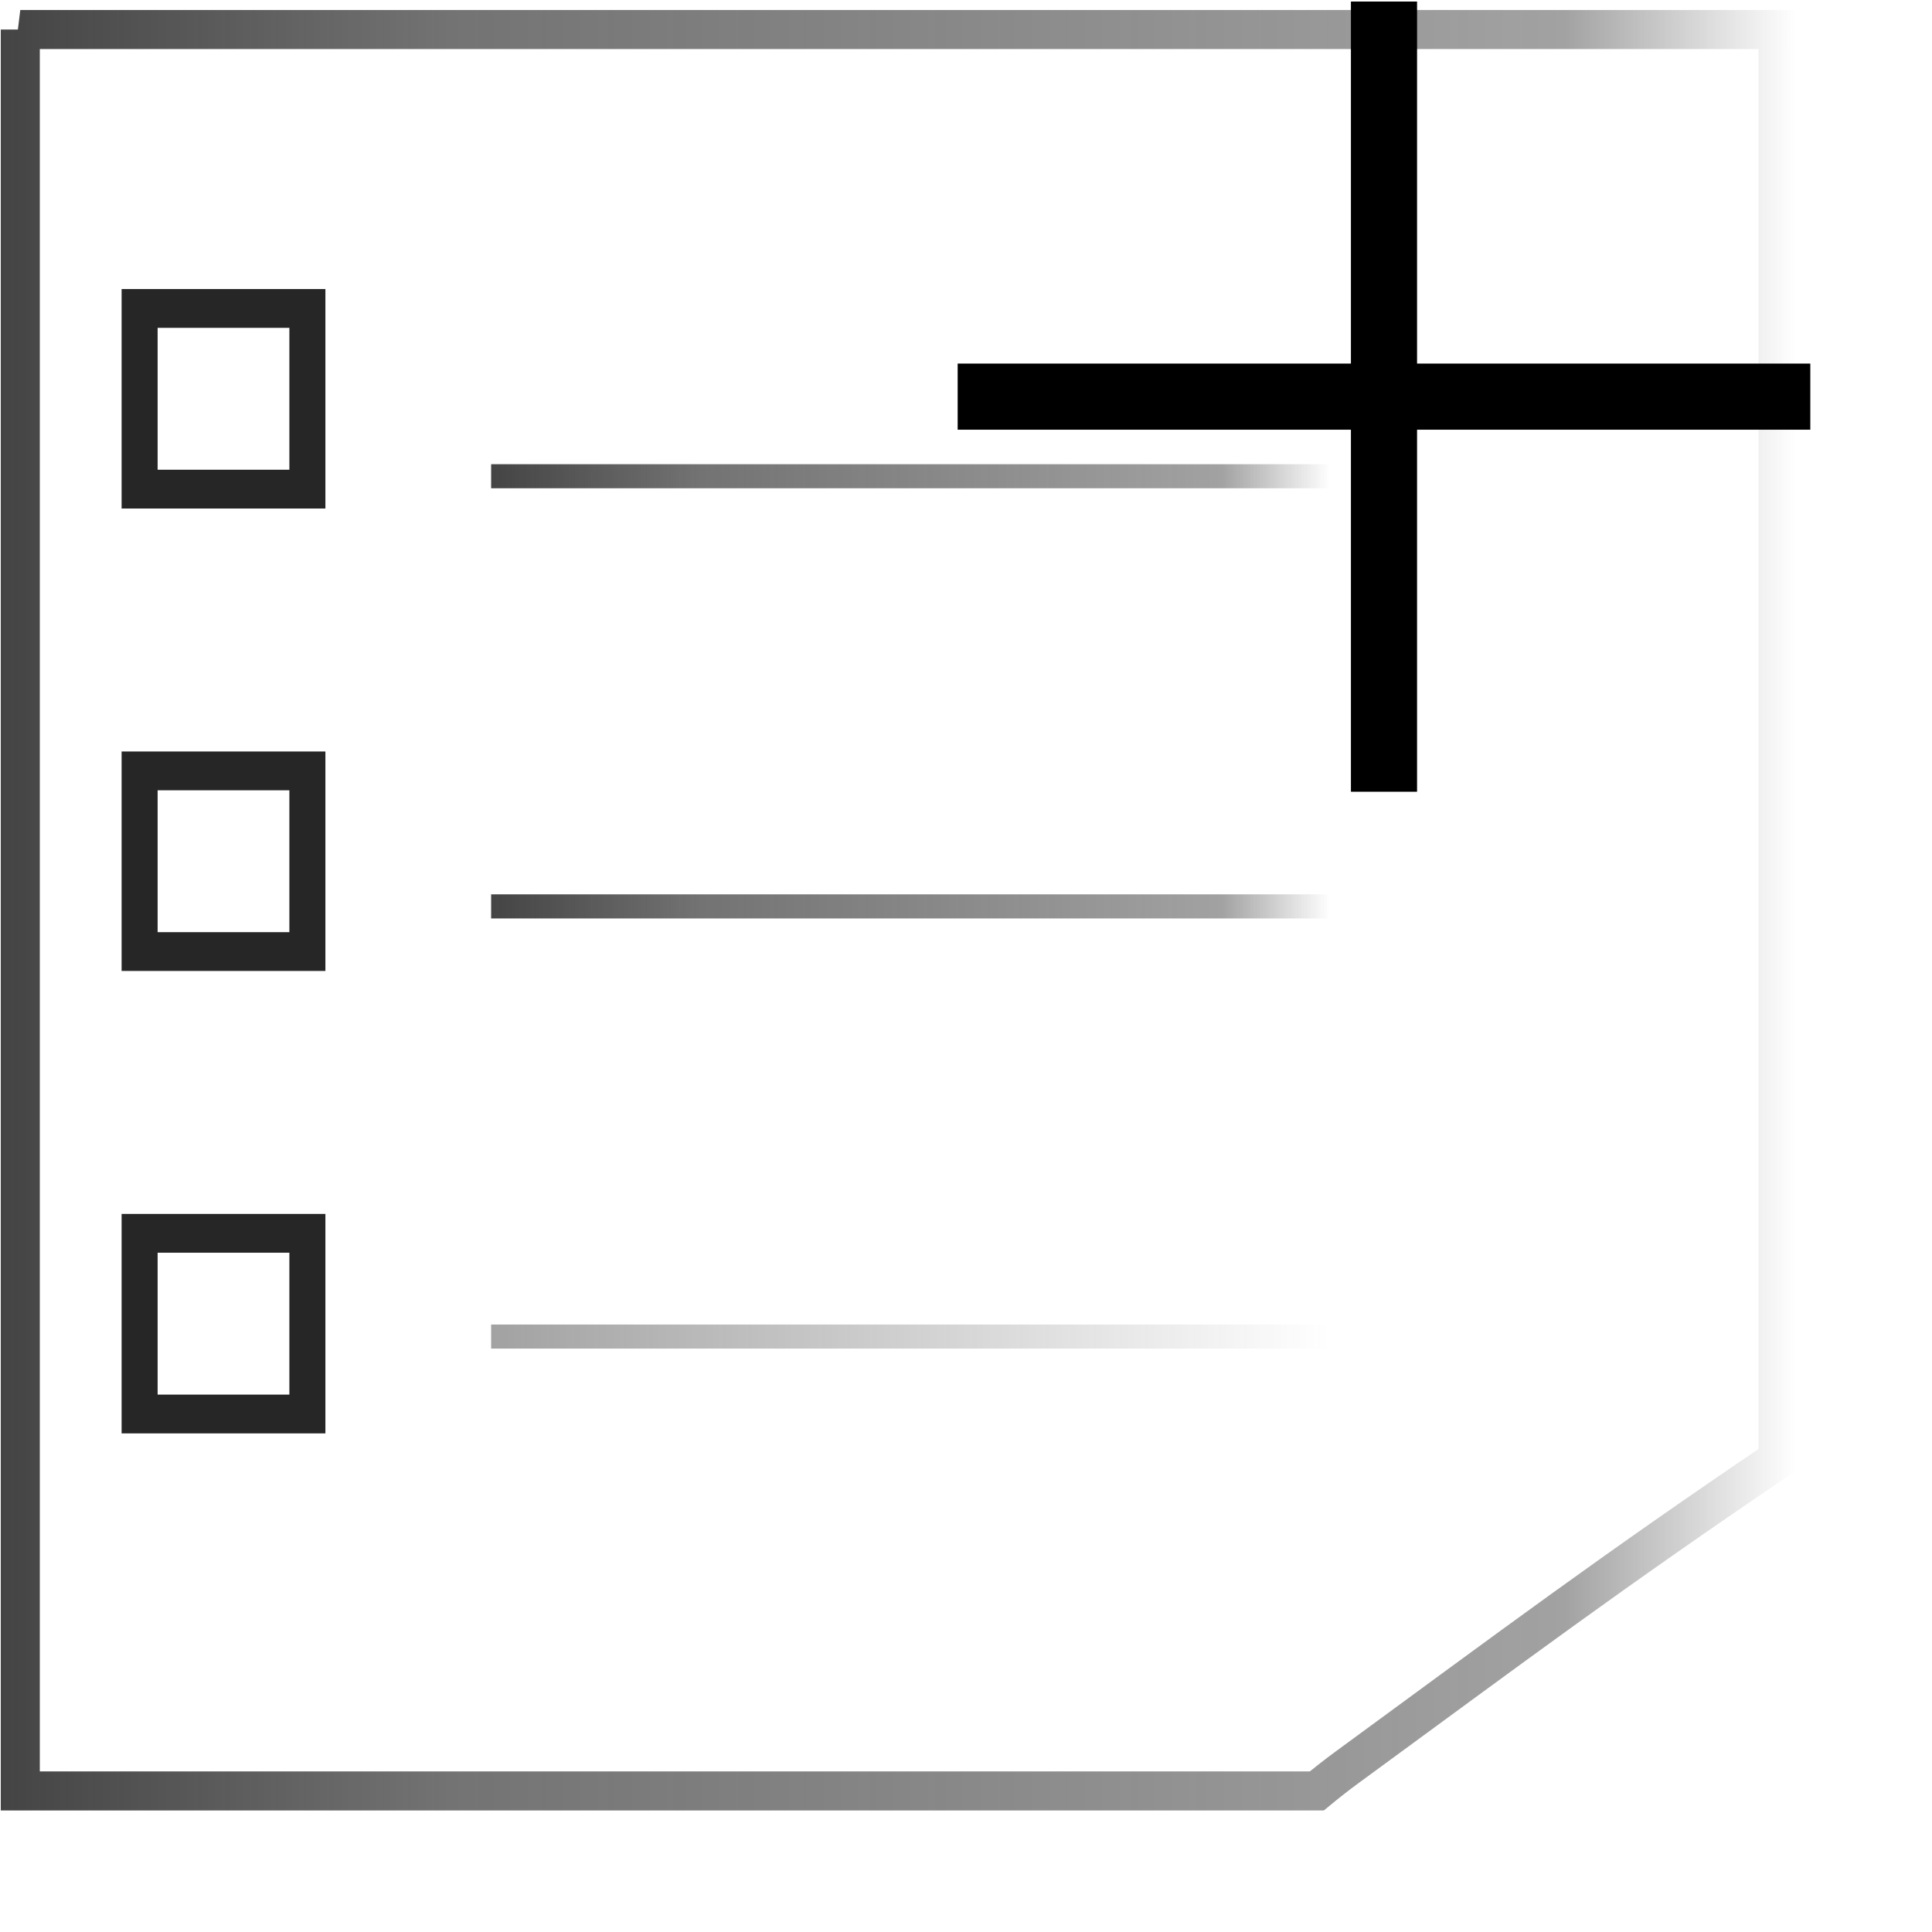 <?xml version="1.0" encoding="UTF-8" standalone="no"?>
<!-- Created with Inkscape (http://www.inkscape.org/) -->

<svg
   xmlns:dc="http://purl.org/dc/elements/1.1/"
   xmlns:cc="http://creativecommons.org/ns#"
   xmlns:rdf="http://www.w3.org/1999/02/22-rdf-syntax-ns#"
   xmlns:svg="http://www.w3.org/2000/svg"
   xmlns="http://www.w3.org/2000/svg"
   xmlns:xlink="http://www.w3.org/1999/xlink"
   xmlns:sodipodi="http://sodipodi.sourceforge.net/DTD/sodipodi-0.dtd"
   xmlns:inkscape="http://www.inkscape.org/namespaces/inkscape"
   version="1.1"
   width="128pt"
   height="128pt"
   id="svg2"
   inkscape:version="0.91 r13725"
   sodipodi:docname="add_event-mdpi.svg">
  <sodipodi:namedview
     pagecolor="#ffffff"
     bordercolor="#666666"
     borderopacity="1"
     objecttolerance="10"
     gridtolerance="10"
     guidetolerance="10"
     inkscape:pageopacity="0"
     inkscape:pageshadow="2"
     inkscape:window-width="1920"
     inkscape:window-height="1004"
     id="namedview3509"
     showgrid="false"
     inkscape:zoom="3.776"
     inkscape:cx="11.036018"
     inkscape:cy="86.940039"
     inkscape:window-x="0"
     inkscape:window-y="0"
     inkscape:window-maximized="1"
     inkscape:current-layer="svg2"
     units="pt"
     inkscape:document-units="mm" />
  <defs
     id="defs4">
    <linearGradient
       id="linearGradient3797">
      <stop
         id="stop3816"
         style="stop-color:#444444;stop-opacity:0.498"
         offset="0" />
      <stop
         id="stop3801"
         style="stop-color:#444444;stop-opacity:0"
         offset="1" />
    </linearGradient>
    <linearGradient
       id="linearGradient3785">
      <stop
         id="stop3793"
         style="stop-color:#000000;stop-opacity:0"
         offset="0" />
      <stop
         id="stop3795"
         style="stop-color:#000000;stop-opacity:0.247"
         offset="0.5" />
      <stop
         id="stop3789"
         style="stop-color:#000000;stop-opacity:0"
         offset="1" />
    </linearGradient>
    <linearGradient
       id="linearGradient6748">
      <stop
         id="stop6756"
         style="stop-color:#444444;stop-opacity:1"
         offset="0" />
      <stop
         id="stop6780"
         style="stop-color:#444444;stop-opacity:0.875"
         offset="0.125" />
      <stop
         id="stop6778"
         style="stop-color:#444444;stop-opacity:0.749"
         offset="0.25" />
      <stop
         id="stop6776"
         style="stop-color:#444444;stop-opacity:0.498"
         offset="0.871" />
      <stop
         id="stop6752"
         style="stop-color:#444444;stop-opacity:0"
         offset="1" />
    </linearGradient>
    <linearGradient
       id="linearGradient3801">
      <stop
         id="stop3803"
         style="stop-color:#000000;stop-opacity:0"
         offset="0" />
    </linearGradient>
    <linearGradient
       id="linearGradient3755">
      <stop
         id="stop3757"
         style="stop-color:#ffffff;stop-opacity:0"
         offset="0" />
    </linearGradient>
    <linearGradient
       x1="80.929"
       y1="249.286"
       x2="371.929"
       y2="249.286"
       id="linearGradient3759"
       xlink:href="#linearGradient3755"
       gradientUnits="userSpaceOnUse" />
    <linearGradient
       x1="99.637"
       y1="792.005"
       x2="136.078"
       y2="792.005"
       id="linearGradient3805"
       xlink:href="#linearGradient3801"
       gradientUnits="userSpaceOnUse" />
    <linearGradient
       x1="80.929"
       y1="249.286"
       x2="371.929"
       y2="249.286"
       id="linearGradient6746"
       xlink:href="#linearGradient3755"
       gradientUnits="userSpaceOnUse" />
    <linearGradient
       x1="78.217"
       y1="249.281"
       x2="374.658"
       y2="249.281"
       id="linearGradient6754"
       xlink:href="#linearGradient6748"
       gradientUnits="userSpaceOnUse" />
    <linearGradient
       x1="163.714"
       y1="799.505"
       x2="317.714"
       y2="799.505"
       id="linearGradient3791"
       xlink:href="#linearGradient6748"
       gradientUnits="userSpaceOnUse" />
    <linearGradient
       x1="163.714"
       y1="799.505"
       x2="317.714"
       y2="799.505"
       id="linearGradient3803"
       xlink:href="#linearGradient3797"
       gradientUnits="userSpaceOnUse" />
    <linearGradient
       inkscape:collect="always"
       xlink:href="#linearGradient6748"
       id="linearGradient4174"
       x1="78.217"
       y1="249.281"
       x2="374.658"
       y2="249.281"
       gradientUnits="userSpaceOnUse"
       gradientTransform="matrix(0.535,0,0,0.537,-41.812,-53.344)" />
    <linearGradient
       inkscape:collect="always"
       xlink:href="#linearGradient3755"
       id="linearGradient4182"
       x1="165.714"
       y1="799.505"
       x2="315.714"
       y2="799.505"
       gradientUnits="userSpaceOnUse" />
    <linearGradient
       inkscape:collect="always"
       xlink:href="#linearGradient6748"
       id="linearGradient4170"
       gradientUnits="userSpaceOnUse"
       x1="165.714"
       y1="799.505"
       x2="315.714"
       y2="799.505" />
    <linearGradient
       inkscape:collect="always"
       xlink:href="#linearGradient6748"
       id="linearGradient4172"
       gradientUnits="userSpaceOnUse"
       x1="165.714"
       y1="799.505"
       x2="315.714"
       y2="799.505" />
    <linearGradient
       inkscape:collect="always"
       xlink:href="#linearGradient3797"
       id="linearGradient4175"
       gradientUnits="userSpaceOnUse"
       x1="165.714"
       y1="799.505"
       x2="315.714"
       y2="799.505" />
    <linearGradient
       inkscape:collect="always"
       xlink:href="#linearGradient3801"
       id="linearGradient4180"
       x1="165.714"
       y1="799.505"
       x2="315.714"
       y2="799.505"
       gradientUnits="userSpaceOnUse" />
    <linearGradient
       inkscape:collect="always"
       xlink:href="#linearGradient3801"
       id="linearGradient4183"
       x1="0.069"
       y1="16.047"
       x2="31.55"
       y2="16.047"
       gradientUnits="userSpaceOnUse"
       gradientTransform="matrix(5.042,0,0,5.042,-0.277,-0.498)" />
    <linearGradient
       inkscape:collect="always"
       xlink:href="#linearGradient3801"
       id="linearGradient5543"
       gradientUnits="userSpaceOnUse"
       x1="165.714"
       y1="799.505"
       x2="315.714"
       y2="799.505" />
    <linearGradient
       inkscape:collect="always"
       xlink:href="#linearGradient3801"
       id="linearGradient5545"
       gradientUnits="userSpaceOnUse"
       x1="165.714"
       y1="799.505"
       x2="315.714"
       y2="799.505" />
    <linearGradient
       inkscape:collect="always"
       xlink:href="#linearGradient3801"
       id="linearGradient5547"
       gradientUnits="userSpaceOnUse"
       x1="165.714"
       y1="799.505"
       x2="315.714"
       y2="799.505" />
  </defs>
  <path
     inkscape:connector-curvature="0"
     style="fill:url(#linearGradient4183);fill-opacity:1;fill-rule:evenodd;stroke:url(#linearGradient4174);stroke-width:3.448;stroke-linecap:butt;stroke-linejoin:miter;stroke-miterlimit:4;stroke-dasharray:none;stroke-opacity:1"
     id="rect2985"
     d="m 1.793,2.607 0,155.598 114.533,0 c 0.85,-0.702 1.725,-1.394 2.66,-2.079 14.885,-10.899 23.23,-17.162 38.083,-27.213 l 0,-126.306 -155.277,0 z" />
  <g
     style="fill:none;fill-opacity:1;stroke:#262626;stroke-opacity:1"
     id="g3795"
     transform="matrix(0.494,0,0,0.532,-38.478,-345.269)">
    <g
       style="fill:none;fill-opacity:1;stroke:#262626;stroke-opacity:1"
       id="g3790">
      <rect
         style="fill:none;fill-opacity:1;stroke:#262626;stroke-width:6.441;stroke-miterlimit:4;stroke-dasharray:none;stroke-opacity:1"
         id="rect3761"
         y="853.791"
         x="102.857"
         height="30"
         width="30" />
      <rect
         style="fill:none;fill-opacity:1;stroke:#262626;stroke-width:6.441;stroke-miterlimit:4;stroke-dasharray:none;stroke-opacity:1"
         id="rect3761-9"
         y="700.219"
         x="102.857"
         height="30"
         width="30" />
      <rect
         style="fill:none;fill-opacity:1;stroke:#262626;stroke-width:6.441;stroke-miterlimit:4;stroke-dasharray:none;stroke-opacity:1"
         id="rect3761-0"
         y="777.005"
         x="102.857"
         height="30"
         width="30" />
    </g>
  </g>
  <g
     style="fill:url(#linearGradient4180);fill-opacity:1;stroke:url(#linearGradient4182);stroke-width:4;stroke-miterlimit:4;stroke-dasharray:none;stroke-opacity:1"
     id="g3834"
     transform="matrix(0.494,0,0,0.532,-38.478,-345.269)">
    <path
       inkscape:connector-curvature="0"
       style="fill:url(#linearGradient5543);fill-opacity:1;stroke:url(#linearGradient4170);stroke-width:4;stroke-linecap:butt;stroke-linejoin:miter;stroke-miterlimit:4;stroke-dasharray:none;stroke-opacity:1"
       id="path3807"
       d="m 165.714,728.076 c 5.714,0 150,0 150,0" />
    <path
       inkscape:connector-curvature="0"
       style="fill:url(#linearGradient5545);fill-opacity:1;stroke:url(#linearGradient4172);stroke-width:4;stroke-linecap:butt;stroke-linejoin:miter;stroke-miterlimit:4;stroke-dasharray:none;stroke-opacity:1"
       id="path3807-0"
       d="m 165.714,799.505 c 5.714,0 150,0 150,0" />
    <path
       inkscape:connector-curvature="0"
       style="fill:url(#linearGradient5547);fill-opacity:1;stroke:url(#linearGradient4175);stroke-width:4;stroke-linecap:butt;stroke-linejoin:miter;stroke-miterlimit:4;stroke-dasharray:none;stroke-opacity:1"
       id="path3807-06"
       d="m 165.714,870.934 c 5.714,0 150,0 150,0" />
  </g>
  <path
     d="m 122.257,0.137 0,69.802"
     id="path6212"
     style="fill:#000000;fill-opacity:1;stroke:#000000;stroke-width:5.842;stroke-linecap:butt;stroke-linejoin:miter;stroke-miterlimit:4;stroke-dasharray:none;stroke-opacity:1"
     inkscape:connector-curvature="0" />
  <path
     d="m 159.917,35.038 -75.32,0"
     id="path6212-1"
     style="fill:#000000;fill-opacity:1;stroke:#000000;stroke-width:5.84;stroke-linecap:butt;stroke-linejoin:miter;stroke-miterlimit:4;stroke-dasharray:none;stroke-opacity:1"
     inkscape:connector-curvature="0" />
</svg>
